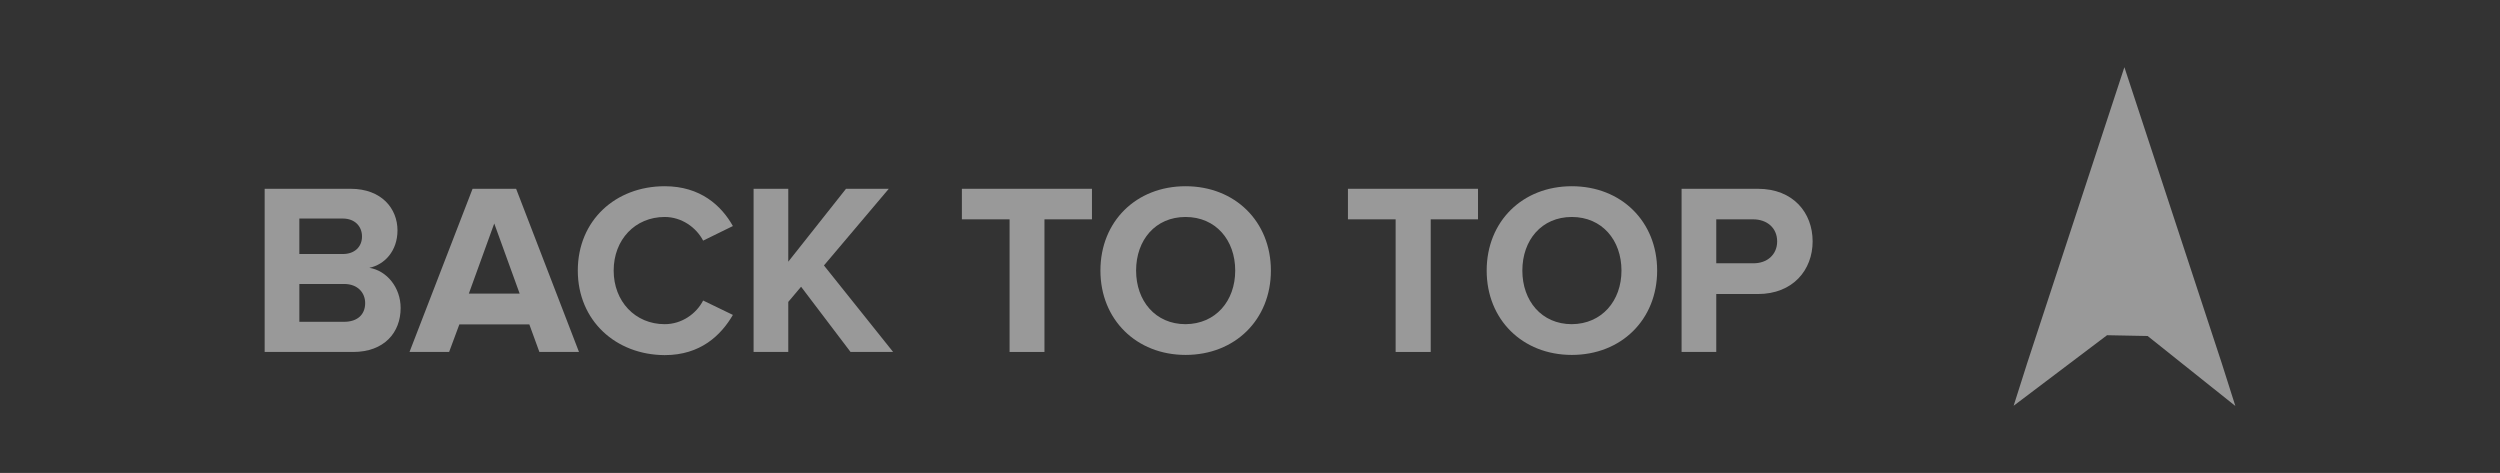 <?xml version="1.0" encoding="utf-8"?>
<!-- Generator: Adobe Illustrator 17.0.2, SVG Export Plug-In . SVG Version: 6.00 Build 0)  -->
<!DOCTYPE svg PUBLIC "-//W3C//DTD SVG 1.1//EN" "http://www.w3.org/Graphics/SVG/1.1/DTD/svg11.dtd">
<svg version="1.1" id="Layer_1" xmlns="http://www.w3.org/2000/svg" xmlns:xlink="http://www.w3.org/1999/xlink" x="0px" y="0px"
	 width="126.86px" height="24px" viewBox="0 0 126.86 24" style="enable-background:new 0 0 126.86 24;" xml:space="preserve">
<rect x="0" y="0" width="126.86" height="24" fill="#333333" stroke="none"/>
<g style="opacity:0.5;">
	<path style="fill:#FFFFFF;" d="M108.98,17.05l4.45,3.55l-0.69-2.17L107.8,3.41l-4.93,15.01l-0.69,2.17l4.74-3.58"/>
	<g>
		<path style="fill:#FFFFFF;" d="M13.43,17.86V9.58h4.36c1.58,0,2.38,1.01,2.38,2.11c0,1.04-0.65,1.74-1.43,1.9
			c0.88,0.14,1.59,0.99,1.59,2.04c0,1.24-0.83,2.23-2.41,2.23H13.43z M18.37,12c0-0.52-0.37-0.91-0.97-0.91h-2.21v1.8h2.21
			C18,12.89,18.37,12.52,18.37,12z M18.53,15.38c0-0.52-0.37-0.97-1.07-0.97h-2.27v1.92h2.27C18.13,16.33,18.53,15.97,18.53,15.38z"
			/>
		<path style="fill:#FFFFFF;" d="M27.37,17.86l-0.51-1.4h-3.55l-0.52,1.4h-2.01l3.2-8.28h2.21l3.19,8.28H27.37z M25.08,11.34
			l-1.29,3.56h2.58L25.08,11.34z"/>
		<path style="fill:#FFFFFF;" d="M29.32,13.73c0-2.55,1.92-4.28,4.41-4.28c1.82,0,2.88,0.99,3.46,2.02l-1.51,0.74
			c-0.35-0.67-1.09-1.2-1.95-1.2c-1.5,0-2.59,1.15-2.59,2.72c0,1.56,1.09,2.72,2.59,2.72c0.86,0,1.6-0.52,1.95-1.2l1.51,0.73
			c-0.6,1.03-1.64,2.04-3.46,2.04C31.25,18.01,29.32,16.27,29.32,13.73z"/>
		<path style="fill:#FFFFFF;" d="M43.16,17.86l-2.51-3.31l-0.65,0.77v2.54h-1.76V9.58h1.76v3.7l2.93-3.7h2.17l-3.29,3.89l3.51,4.39
			H43.16z"/>
		<path style="fill:#FFFFFF;" d="M51.23,17.86v-6.73h-2.42V9.58h6.6v1.55H53v6.73H51.23z"/>
		<path style="fill:#FFFFFF;" d="M55.84,13.73c0-2.5,1.82-4.28,4.32-4.28c2.51,0,4.33,1.79,4.33,4.28c0,2.49-1.82,4.28-4.33,4.28
			C57.67,18.01,55.84,16.22,55.84,13.73z M62.68,13.73c0-1.55-0.99-2.72-2.52-2.72c-1.53,0-2.51,1.17-2.51,2.72
			c0,1.54,0.98,2.72,2.51,2.72C61.69,16.44,62.68,15.27,62.68,13.73z"/>
		<path style="fill:#FFFFFF;" d="M70.82,17.86v-6.73H68.4V9.58H75v1.55H72.6v6.73H70.82z"/>
		<path style="fill:#FFFFFF;" d="M75.44,13.73c0-2.5,1.82-4.28,4.32-4.28c2.51,0,4.33,1.79,4.33,4.28c0,2.49-1.82,4.28-4.33,4.28
			C77.26,18.01,75.44,16.22,75.44,13.73z M82.28,13.73c0-1.55-0.99-2.72-2.52-2.72c-1.53,0-2.51,1.17-2.51,2.72
			c0,1.54,0.98,2.72,2.51,2.72C81.28,16.44,82.28,15.27,82.28,13.73z"/>
		<path style="fill:#FFFFFF;" d="M85.33,17.86V9.58h3.87c1.8,0,2.78,1.22,2.78,2.67c0,1.44-0.99,2.67-2.78,2.67h-2.11v2.94H85.33z
			 M90.18,12.25c0-0.69-0.52-1.12-1.22-1.12h-1.87v2.23h1.87C89.66,13.37,90.18,12.93,90.18,12.25z"/>
	</g>
</g>
</svg>
